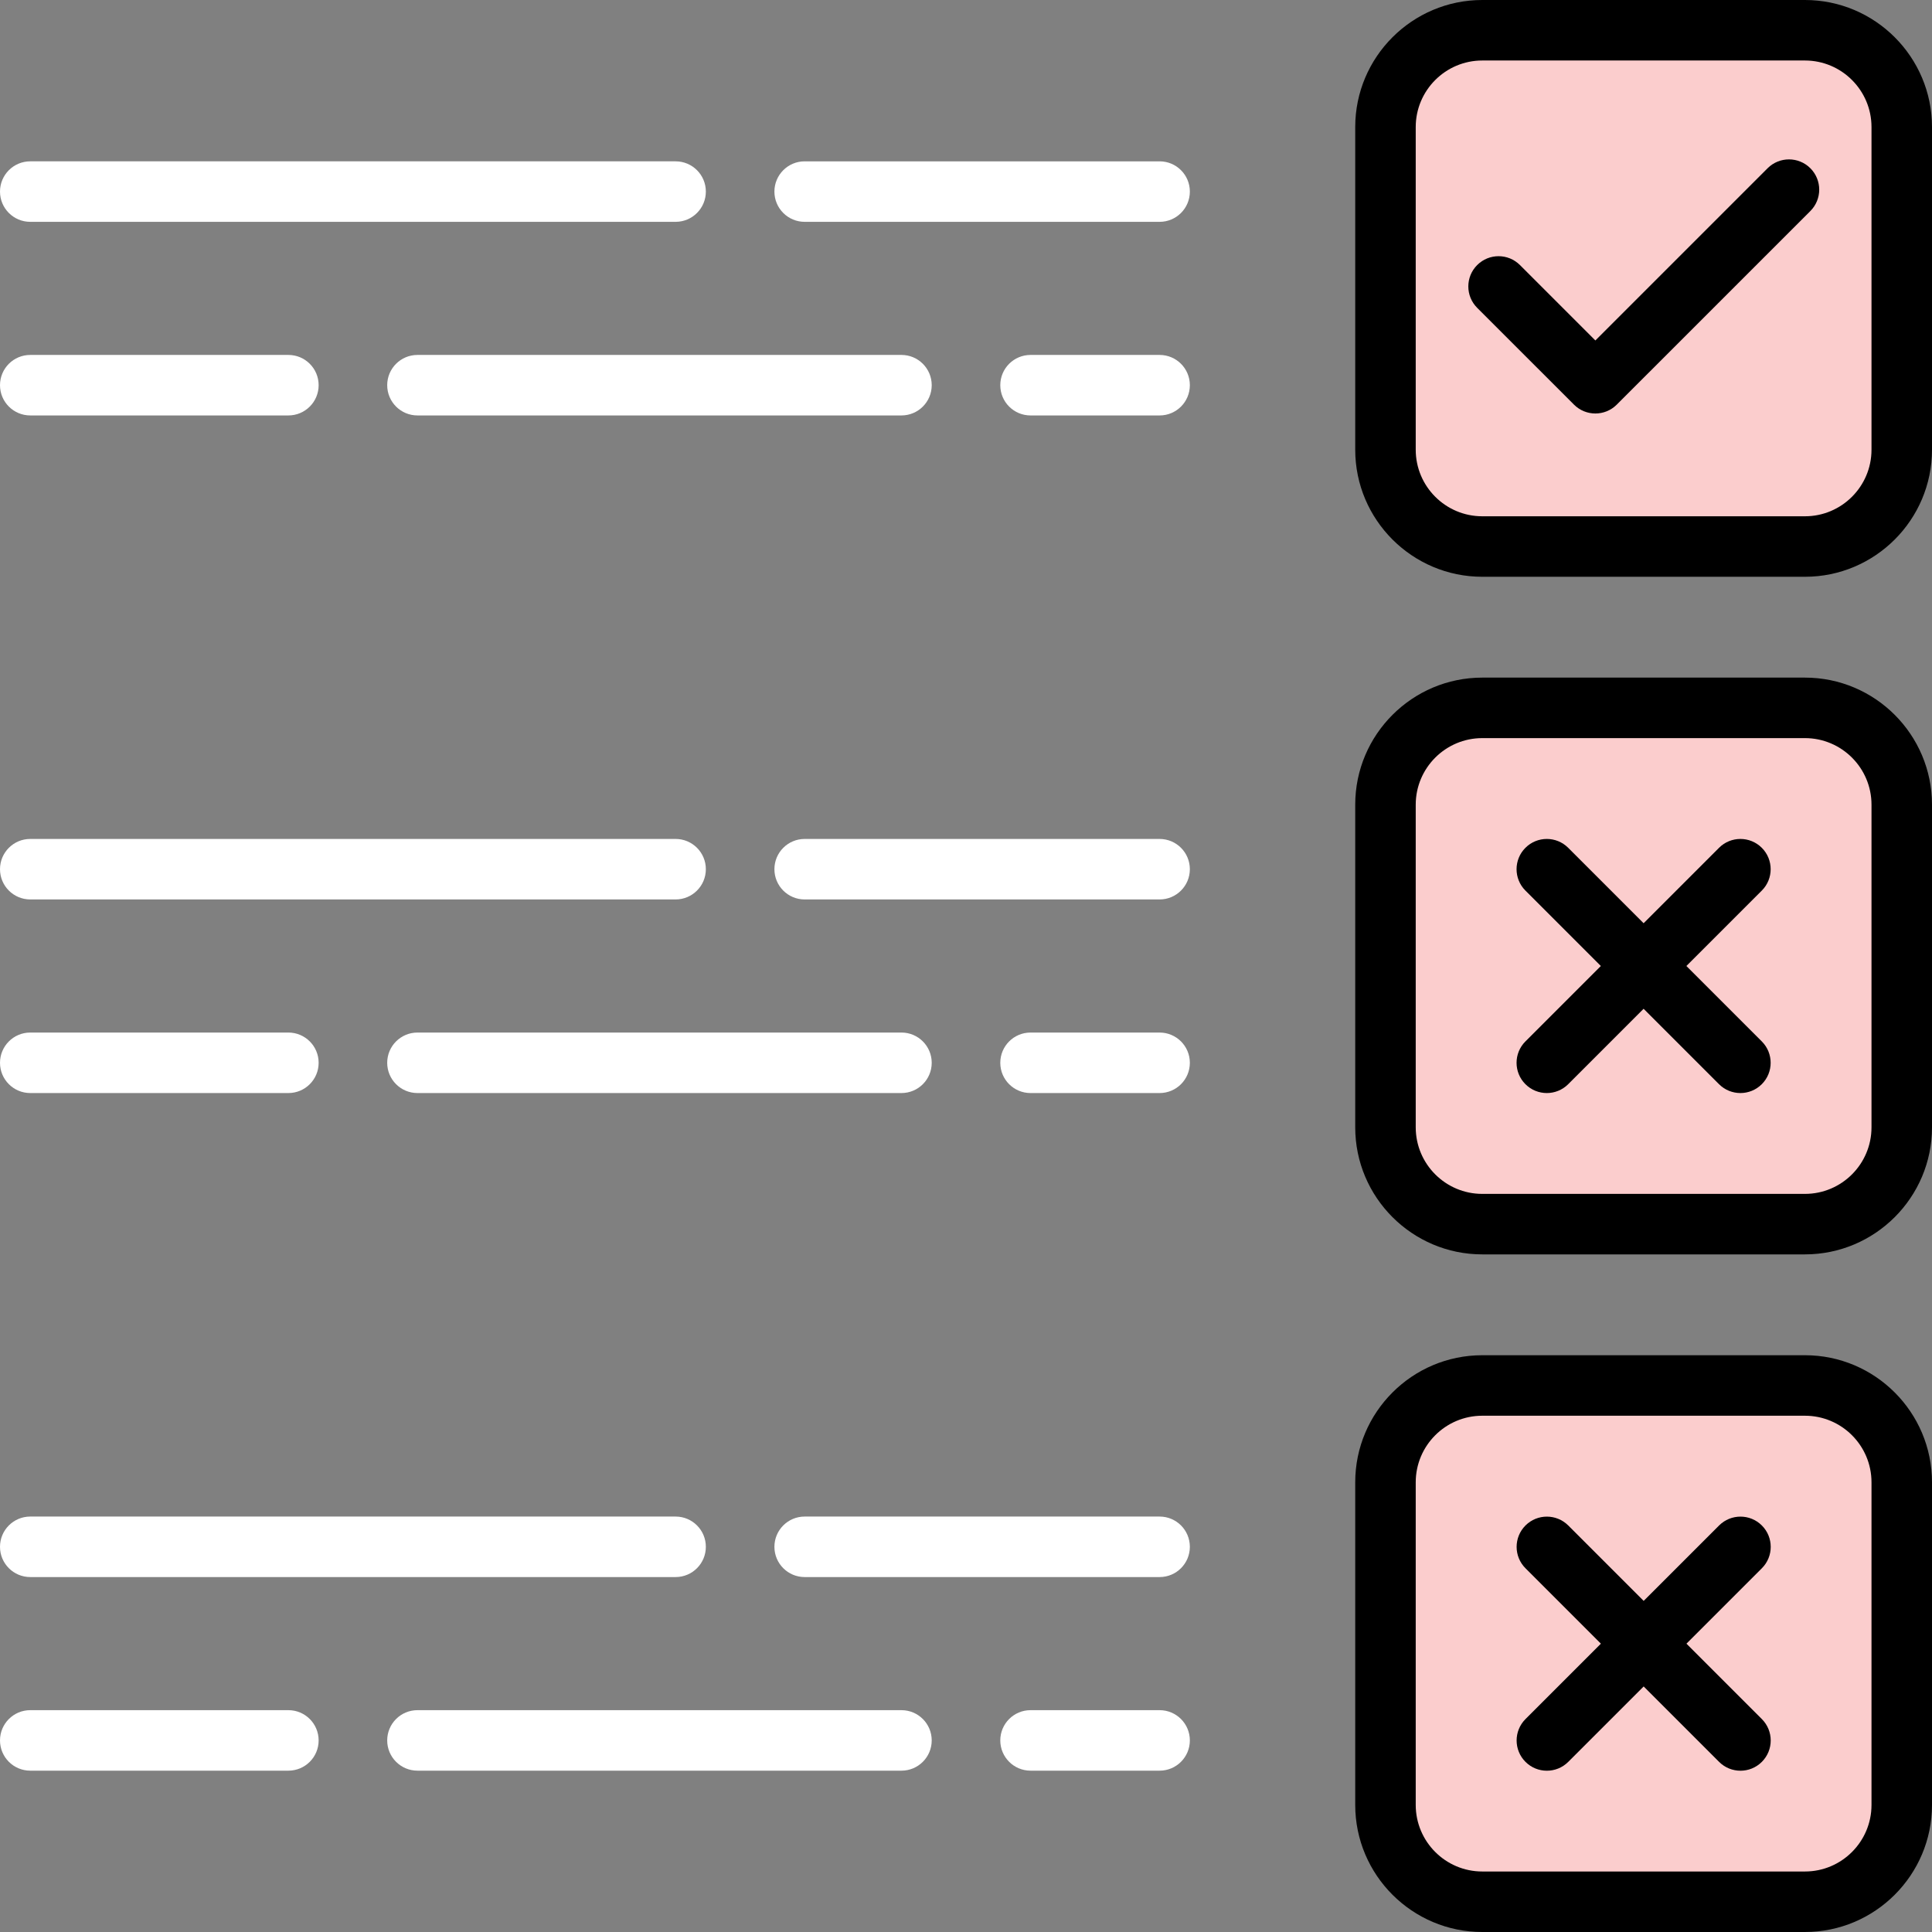 <svg width="800" height="800" viewBox="0 0 800 800" fill="none" xmlns="http://www.w3.org/2000/svg">
<rect x="0" y="0" width="800" height="800" fill="#808080" stroke="none"/>
<g clip-path="url(#clip0_29_2)">
<path d="M747.391 226.305H613.78C591.642 226.305 573.697 208.359 573.697 186.222V52.609C573.697 30.472 591.642 12.527 613.78 12.527H747.391C769.528 12.527 787.473 30.472 787.473 52.609V186.22C787.473 208.359 769.528 226.305 747.391 226.305Z" fill="#FBCDCD"/>
<path d="M747.391 506.889H613.78C591.642 506.889 573.697 488.944 573.697 466.806V333.195C573.697 311.058 591.642 293.113 613.78 293.113H747.391C769.528 293.113 787.473 311.058 787.473 333.195V466.806C787.473 488.944 769.528 506.889 747.391 506.889Z" fill="#FBCDCD"/>
<path d="M747.391 787.473H613.78C591.642 787.473 573.697 769.528 573.697 747.391V613.78C573.697 591.642 591.642 573.697 613.78 573.697H747.391C769.528 573.697 787.473 591.642 787.473 613.78V747.391C787.473 769.528 769.528 787.473 747.391 787.473Z" fill="#FBCDCD"/>
<path d="M747.391 0H613.78C584.77 0 561.17 23.602 561.17 52.609V186.22C561.17 215.23 584.772 238.83 613.78 238.83H747.391C776.4 238.83 800 215.228 800 186.22V52.609C800 23.602 776.398 0 747.391 0ZM774.948 186.222C774.948 201.417 762.586 213.78 747.391 213.78H613.78C598.584 213.78 586.222 201.417 586.222 186.222V52.609C586.222 37.414 598.584 25.052 613.78 25.052H747.391C762.586 25.052 774.948 37.414 774.948 52.609V186.222Z" fill="black"/>
<path d="M731.921 69.669L660.61 140.98L629.383 109.754C624.491 104.861 616.56 104.861 611.669 109.754C606.777 114.646 606.777 122.577 611.669 127.468L651.752 167.55C654.197 169.996 657.403 171.219 660.608 171.219C663.813 171.219 667.019 169.997 669.464 167.55L749.632 87.383C754.524 82.491 754.524 74.56 749.632 69.669C744.744 64.777 736.811 64.777 731.921 69.669Z" fill="black"/>
<path d="M747.391 280.584H613.78C584.77 280.584 561.17 304.186 561.17 333.194V466.805C561.17 495.814 584.772 519.414 613.78 519.414H747.391C776.4 519.414 800 495.813 800 466.805V333.194C800 304.186 776.398 280.584 747.391 280.584ZM774.948 466.806C774.948 482.002 762.586 494.364 747.391 494.364H613.78C598.584 494.364 586.222 482.002 586.222 466.806V333.195C586.222 318 598.584 305.638 613.78 305.638H747.391C762.586 305.638 774.948 318 774.948 333.195V466.806Z" fill="black"/>
<path d="M747.391 561.169H613.78C584.77 561.169 561.17 584.77 561.17 613.778V747.389C561.17 776.398 584.772 799.998 613.78 799.998H747.391C776.4 799.998 800 776.397 800 747.389V613.778C800 584.77 776.398 561.169 747.391 561.169ZM774.948 747.391C774.948 762.586 762.586 774.948 747.391 774.948H613.78C598.584 774.948 586.222 762.586 586.222 747.391V613.78C586.222 598.584 598.584 586.222 613.78 586.222H747.391C762.586 586.222 774.948 598.584 774.948 613.78V747.391Z" fill="black"/>
<path d="M12.527 91.858H279.75C286.667 91.858 292.277 86.25 292.277 79.331C292.277 72.412 286.669 66.805 279.75 66.805H12.527C5.608 66.806 0 72.414 0 79.331C0 86.248 5.608 91.858 12.527 91.858Z" fill="white"/>
<path d="M480.167 66.806H333.194C326.277 66.806 320.667 72.414 320.667 79.333C320.667 86.251 326.275 91.859 333.194 91.859H480.167C487.084 91.859 492.694 86.251 492.694 79.333C492.694 72.414 487.084 66.806 480.167 66.806Z" fill="white"/>
<path d="M480.167 146.973H426.722C419.805 146.973 414.195 152.581 414.195 159.5C414.195 166.417 419.803 172.027 426.722 172.027H480.167C487.084 172.027 492.694 166.419 492.694 159.5C492.694 152.581 487.084 146.973 480.167 146.973Z" fill="white"/>
<path d="M12.527 172.025H119.416C126.333 172.025 131.942 166.417 131.942 159.498C131.942 152.581 126.334 146.972 119.416 146.972H12.527C5.608 146.973 0 152.581 0 159.498C0 166.417 5.608 172.025 12.527 172.025Z" fill="white"/>
<path d="M160.334 159.498C160.334 166.416 165.942 172.025 172.861 172.025H373.278C380.195 172.025 385.805 166.417 385.805 159.498C385.805 152.581 380.197 146.972 373.278 146.972H172.859C165.942 146.973 160.334 152.581 160.334 159.498Z" fill="white"/>
<path d="M12.527 372.442H279.75C286.667 372.442 292.277 366.834 292.277 359.916C292.277 352.997 286.669 347.389 279.75 347.389H12.527C5.609 347.389 0 352.997 0 359.916C0 366.834 5.608 372.442 12.527 372.442Z" fill="white"/>
<path d="M480.167 347.391H333.194C326.277 347.391 320.667 352.998 320.667 359.917C320.667 366.836 326.275 372.444 333.194 372.444H480.167C487.084 372.444 492.694 366.836 492.694 359.917C492.694 352.998 487.084 347.391 480.167 347.391Z" fill="white"/>
<path d="M480.167 427.558H426.722C419.805 427.558 414.195 433.166 414.195 440.084C414.195 447.002 419.803 452.611 426.722 452.611H480.167C487.084 452.611 492.694 447.003 492.694 440.084C492.694 433.166 487.084 427.558 480.167 427.558Z" fill="white"/>
<path d="M12.527 452.609H119.416C126.333 452.609 131.942 447.002 131.942 440.083C131.942 433.166 126.334 427.556 119.416 427.556H12.527C5.609 427.556 0 433.164 0 440.083C0 447.002 5.608 452.609 12.527 452.609Z" fill="white"/>
<path d="M160.334 440.083C160.334 447 165.942 452.609 172.861 452.609H373.278C380.195 452.609 385.805 447.002 385.805 440.083C385.805 433.166 380.197 427.556 373.278 427.556H172.859C165.942 427.558 160.334 433.166 160.334 440.083Z" fill="white"/>
<path d="M12.527 653.027H279.75C286.667 653.027 292.277 647.419 292.277 640.5C292.277 633.583 286.669 627.974 279.75 627.974H12.527C5.609 627.974 0 633.581 0 640.5C0 647.419 5.608 653.027 12.527 653.027Z" fill="white"/>
<path d="M480.167 627.975H333.194C326.277 627.975 320.667 633.583 320.667 640.502C320.667 647.419 326.275 653.028 333.194 653.028H480.167C487.084 653.028 492.694 647.42 492.694 640.502C492.694 633.583 487.084 627.975 480.167 627.975Z" fill="white"/>
<path d="M480.167 708.142H426.722C419.805 708.142 414.195 713.75 414.195 720.669C414.195 727.587 419.803 733.195 426.722 733.195H480.167C487.084 733.195 492.694 727.587 492.694 720.669C492.694 713.75 487.084 708.142 480.167 708.142Z" fill="white"/>
<path d="M119.416 708.142H12.527C5.608 708.142 0 713.75 0 720.669C0 727.587 5.608 733.195 12.527 733.195H119.416C126.333 733.195 131.942 727.587 131.942 720.669C131.942 713.75 126.333 708.142 119.416 708.142Z" fill="white"/>
<path d="M373.278 708.142H172.859C165.942 708.142 160.333 713.75 160.333 720.669C160.333 727.587 165.941 733.195 172.859 733.195H373.277C380.194 733.195 385.803 727.587 385.803 720.669C385.803 713.75 380.195 708.142 373.278 708.142Z" fill="white"/>
<path d="M729.525 351.059C724.633 346.167 716.702 346.167 711.811 351.059L680.584 382.286L649.358 351.059C644.466 346.167 636.534 346.167 631.644 351.059C626.752 355.951 626.752 363.883 631.644 368.773L662.87 400L631.644 431.226C626.752 436.119 626.752 444.05 631.644 448.941C634.089 451.386 637.295 452.609 640.5 452.609C643.705 452.609 646.911 451.387 649.356 448.941L680.583 417.714L711.809 448.941C714.255 451.386 717.461 452.609 720.666 452.609C723.87 452.609 727.077 451.387 729.522 448.941C734.414 444.048 734.414 436.117 729.522 431.226L698.298 400L729.525 368.773C734.417 363.883 734.417 355.95 729.525 351.059Z" fill="black"/>
<path d="M729.55 631.669C724.658 626.777 716.727 626.777 711.836 631.669L680.61 662.896L649.383 631.669C644.491 626.777 636.56 626.777 631.669 631.669C626.777 636.561 626.777 644.493 631.669 649.383L662.896 680.61L631.669 711.836C626.777 716.729 626.777 724.66 631.669 729.55C634.114 731.996 637.321 733.219 640.525 733.219C643.73 733.219 646.936 731.997 649.382 729.55L680.608 698.324L711.835 729.55C714.28 731.996 717.486 733.219 720.691 733.219C723.896 733.219 727.102 731.997 729.547 729.55C734.439 724.658 734.439 716.727 729.547 711.836L698.324 680.61L729.55 649.383C734.443 644.493 734.443 636.56 729.55 631.669Z" fill="black"/>
</g>
<defs>
<clipPath id="clip0_29_2">
<rect width="800" height="800" fill="white"/>
</clipPath>
</defs>
</svg>
